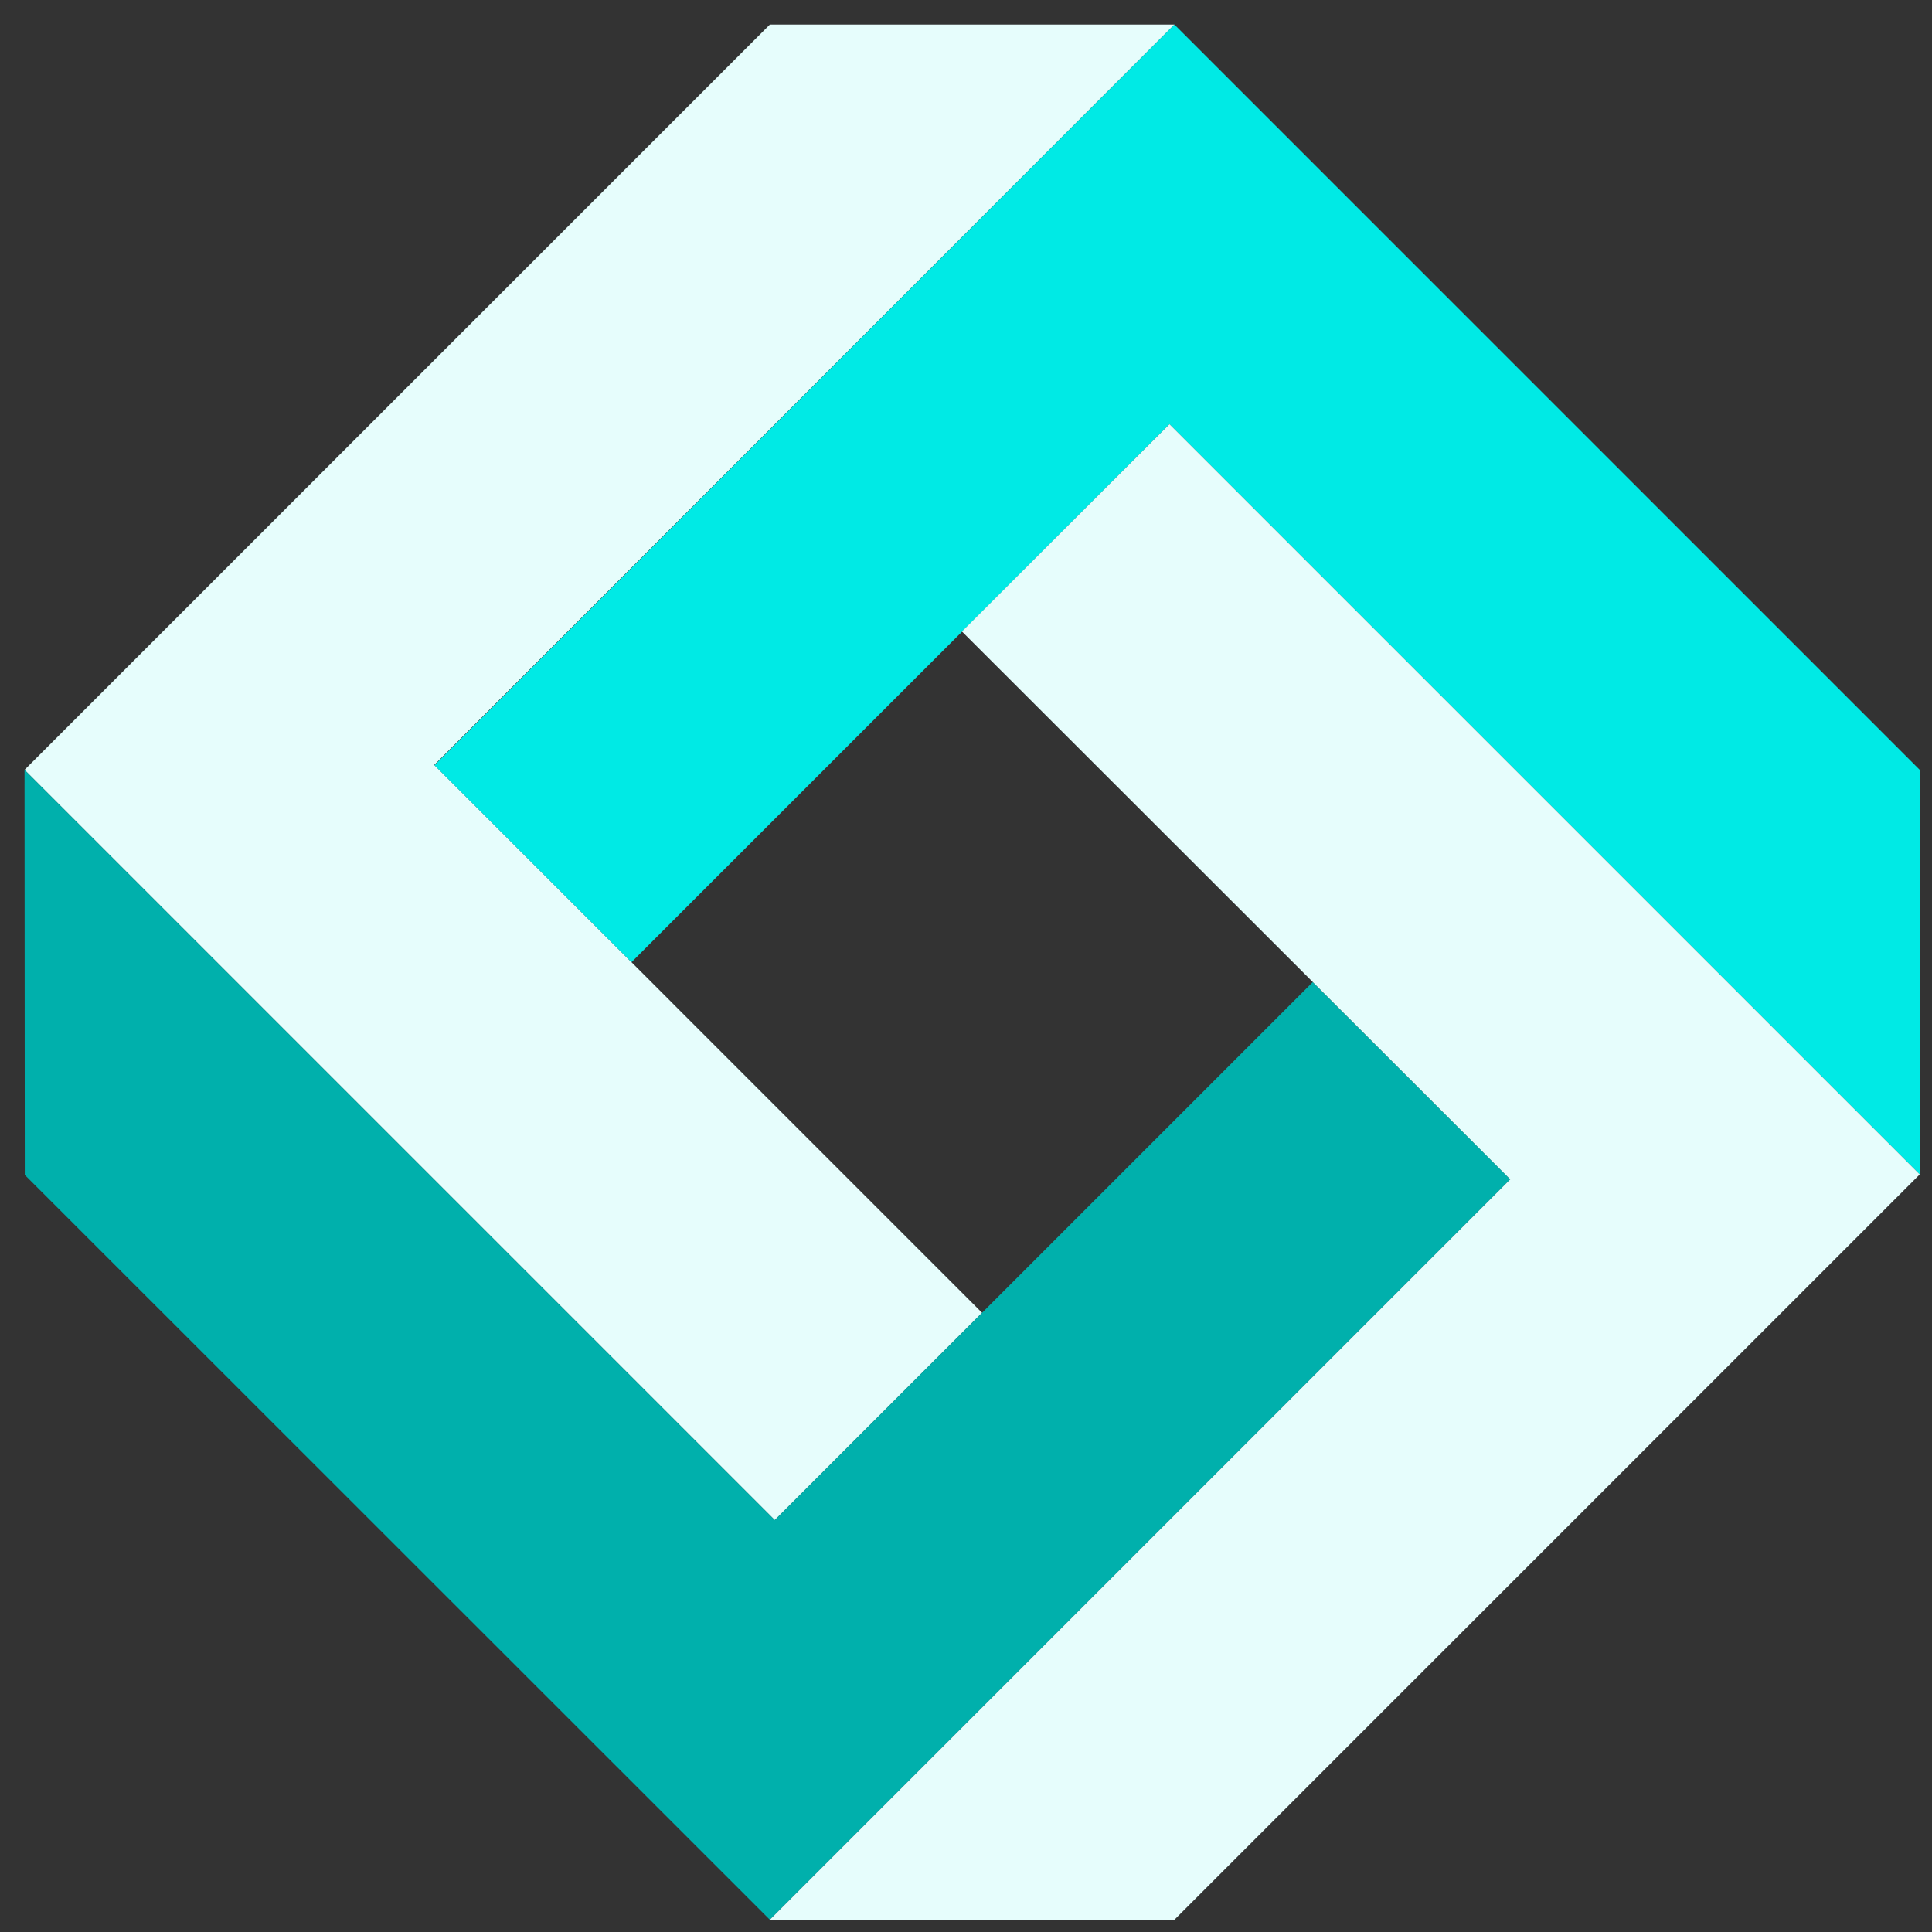 <svg width="63" height="63" viewBox="0 0 63 63" fill="none" xmlns="http://www.w3.org/2000/svg">
<rect x="0" y="0" width="63" height="63" fill="#333333" stroke="none"/>
<g clip-path="url(#clip0_1506_11948)">
<path d="M32.024 42.808L25.264 49.568L0.8 25.104L25.104 0.8H38.296L14.16 24.944L32.024 42.808Z" fill="#E6FDFC"/>
<path d="M49.248 38.456L25.104 62.6L0.808 38.312L0.8 25.104L25.264 49.568L42.808 32.024L49.248 38.456Z" fill="#00B0AC"/>
<path d="M62.6 25.104V38.296L38.136 13.832L20.592 31.376L14.168 24.952L38.296 0.8L62.6 25.104Z" fill="#00EAE5"/>
<path d="M62.6 38.296L38.296 62.6H25.104L49.248 38.456L31.368 20.592L38.136 13.832L62.6 38.296Z" fill="#E6FDFC"/>
</g>
<defs>
<clipPath id="clip0_1506_11948">
<rect width="61.8" height="61.8" fill="white" transform="translate(0.8 0.8)"/>
</clipPath>
</defs>
</svg>
